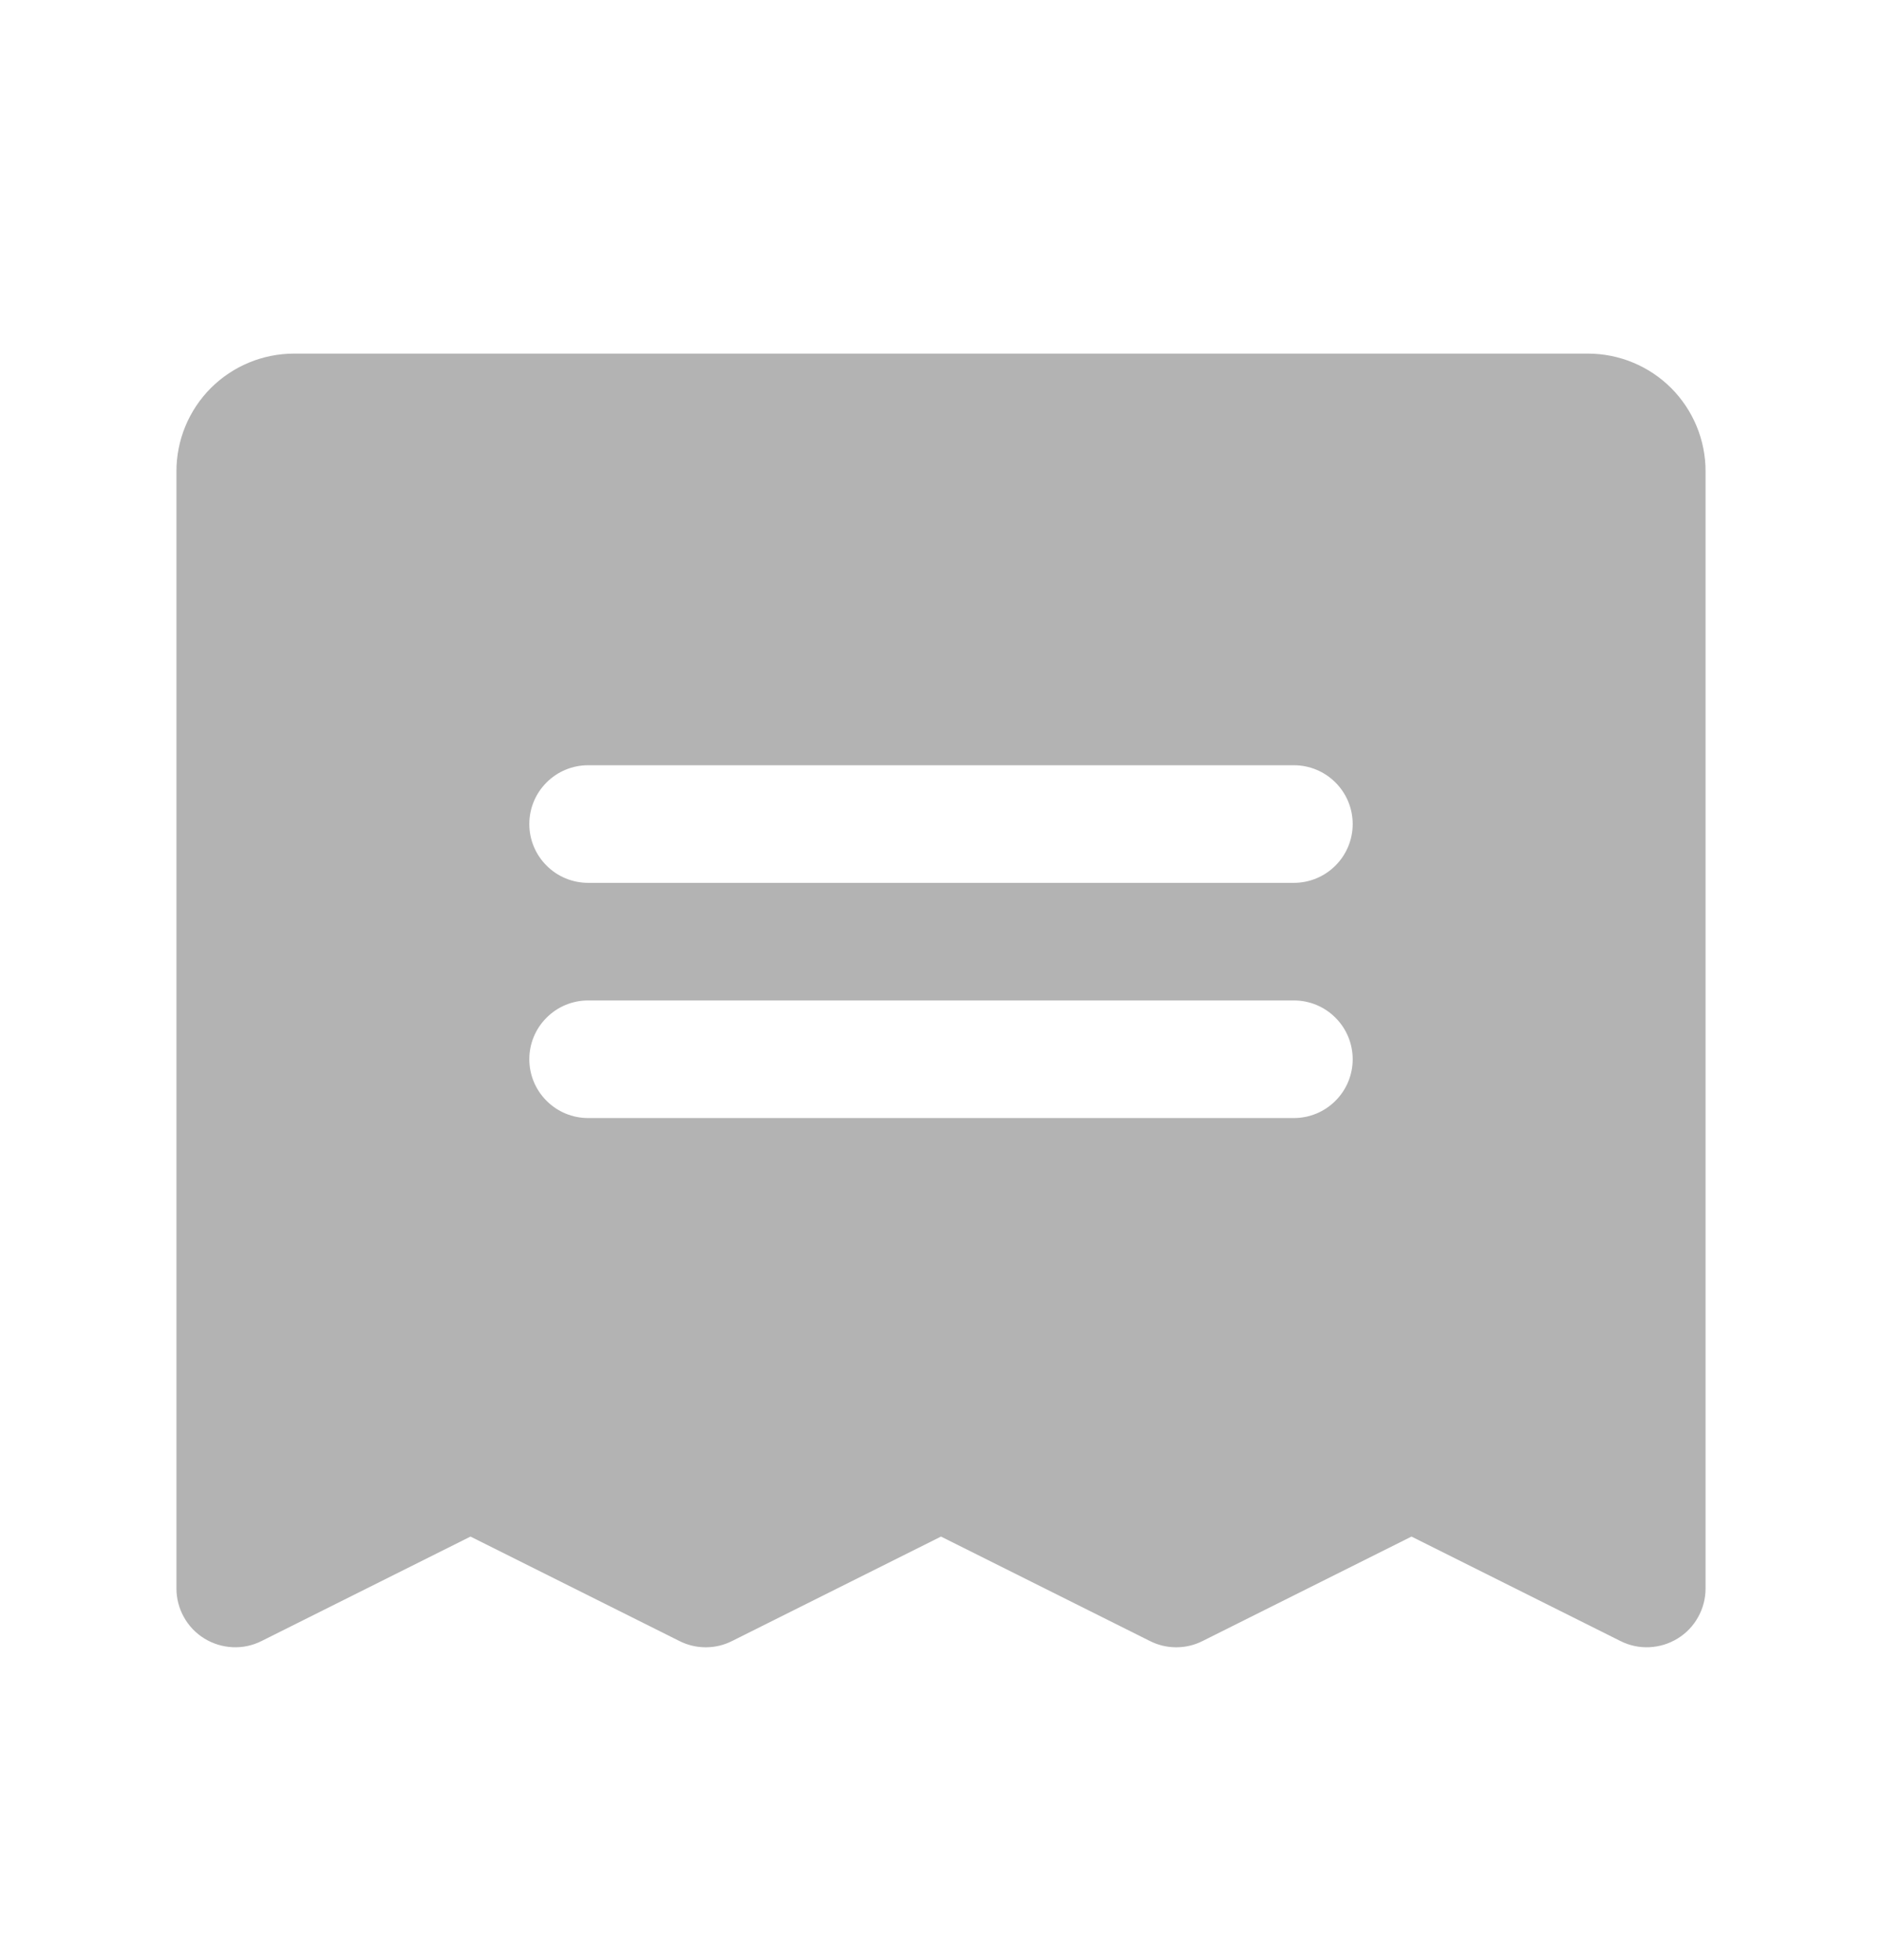 <svg xmlns="http://www.w3.org/2000/svg" width="24" height="25" viewBox="0 0 24 25" fill="none">
    <path d="M20.25 4.51L3.75 4.51C3.352 4.51 2.971 4.668 2.689 4.949C2.408 5.231 2.25 5.612 2.25 6.01L2.25 20.26C2.25 20.388 2.283 20.514 2.345 20.625C2.407 20.737 2.497 20.831 2.606 20.898C2.715 20.965 2.839 21.003 2.967 21.009C3.094 21.015 3.221 20.988 3.336 20.93L6 19.598L8.664 20.93C8.769 20.983 8.883 21.01 9 21.01C9.117 21.01 9.231 20.983 9.336 20.93L12 19.598L14.664 20.93C14.769 20.983 14.883 21.01 15 21.01C15.117 21.01 15.231 20.983 15.336 20.93L18 19.598L20.664 20.93C20.779 20.988 20.906 21.015 21.033 21.009C21.161 21.003 21.285 20.965 21.394 20.898C21.503 20.831 21.593 20.737 21.655 20.625C21.717 20.514 21.75 20.388 21.75 20.26L21.75 6.01C21.75 5.612 21.592 5.231 21.311 4.949C21.029 4.668 20.648 4.51 20.25 4.51ZM16.5 14.26L7.5 14.26C7.301 14.26 7.11 14.181 6.97 14.04C6.829 13.9 6.75 13.709 6.75 13.51C6.75 13.311 6.829 13.12 6.97 12.98C7.11 12.839 7.301 12.76 7.5 12.76L16.5 12.76C16.699 12.76 16.89 12.839 17.03 12.98C17.171 13.12 17.25 13.311 17.25 13.51C17.25 13.709 17.171 13.9 17.03 14.04C16.89 14.181 16.699 14.26 16.5 14.26ZM16.5 11.26L7.5 11.26C7.301 11.26 7.11 11.181 6.97 11.04C6.829 10.9 6.75 10.709 6.75 10.51C6.75 10.311 6.829 10.12 6.97 9.98C7.11 9.839 7.301 9.76 7.5 9.76L16.5 9.76C16.699 9.76 16.89 9.839 17.03 9.98C17.171 10.12 17.25 10.311 17.25 10.51C17.25 10.709 17.171 10.9 17.03 11.04C16.89 11.181 16.699 11.26 16.5 11.26Z" fill="#B3B3B3"/>
  </svg>